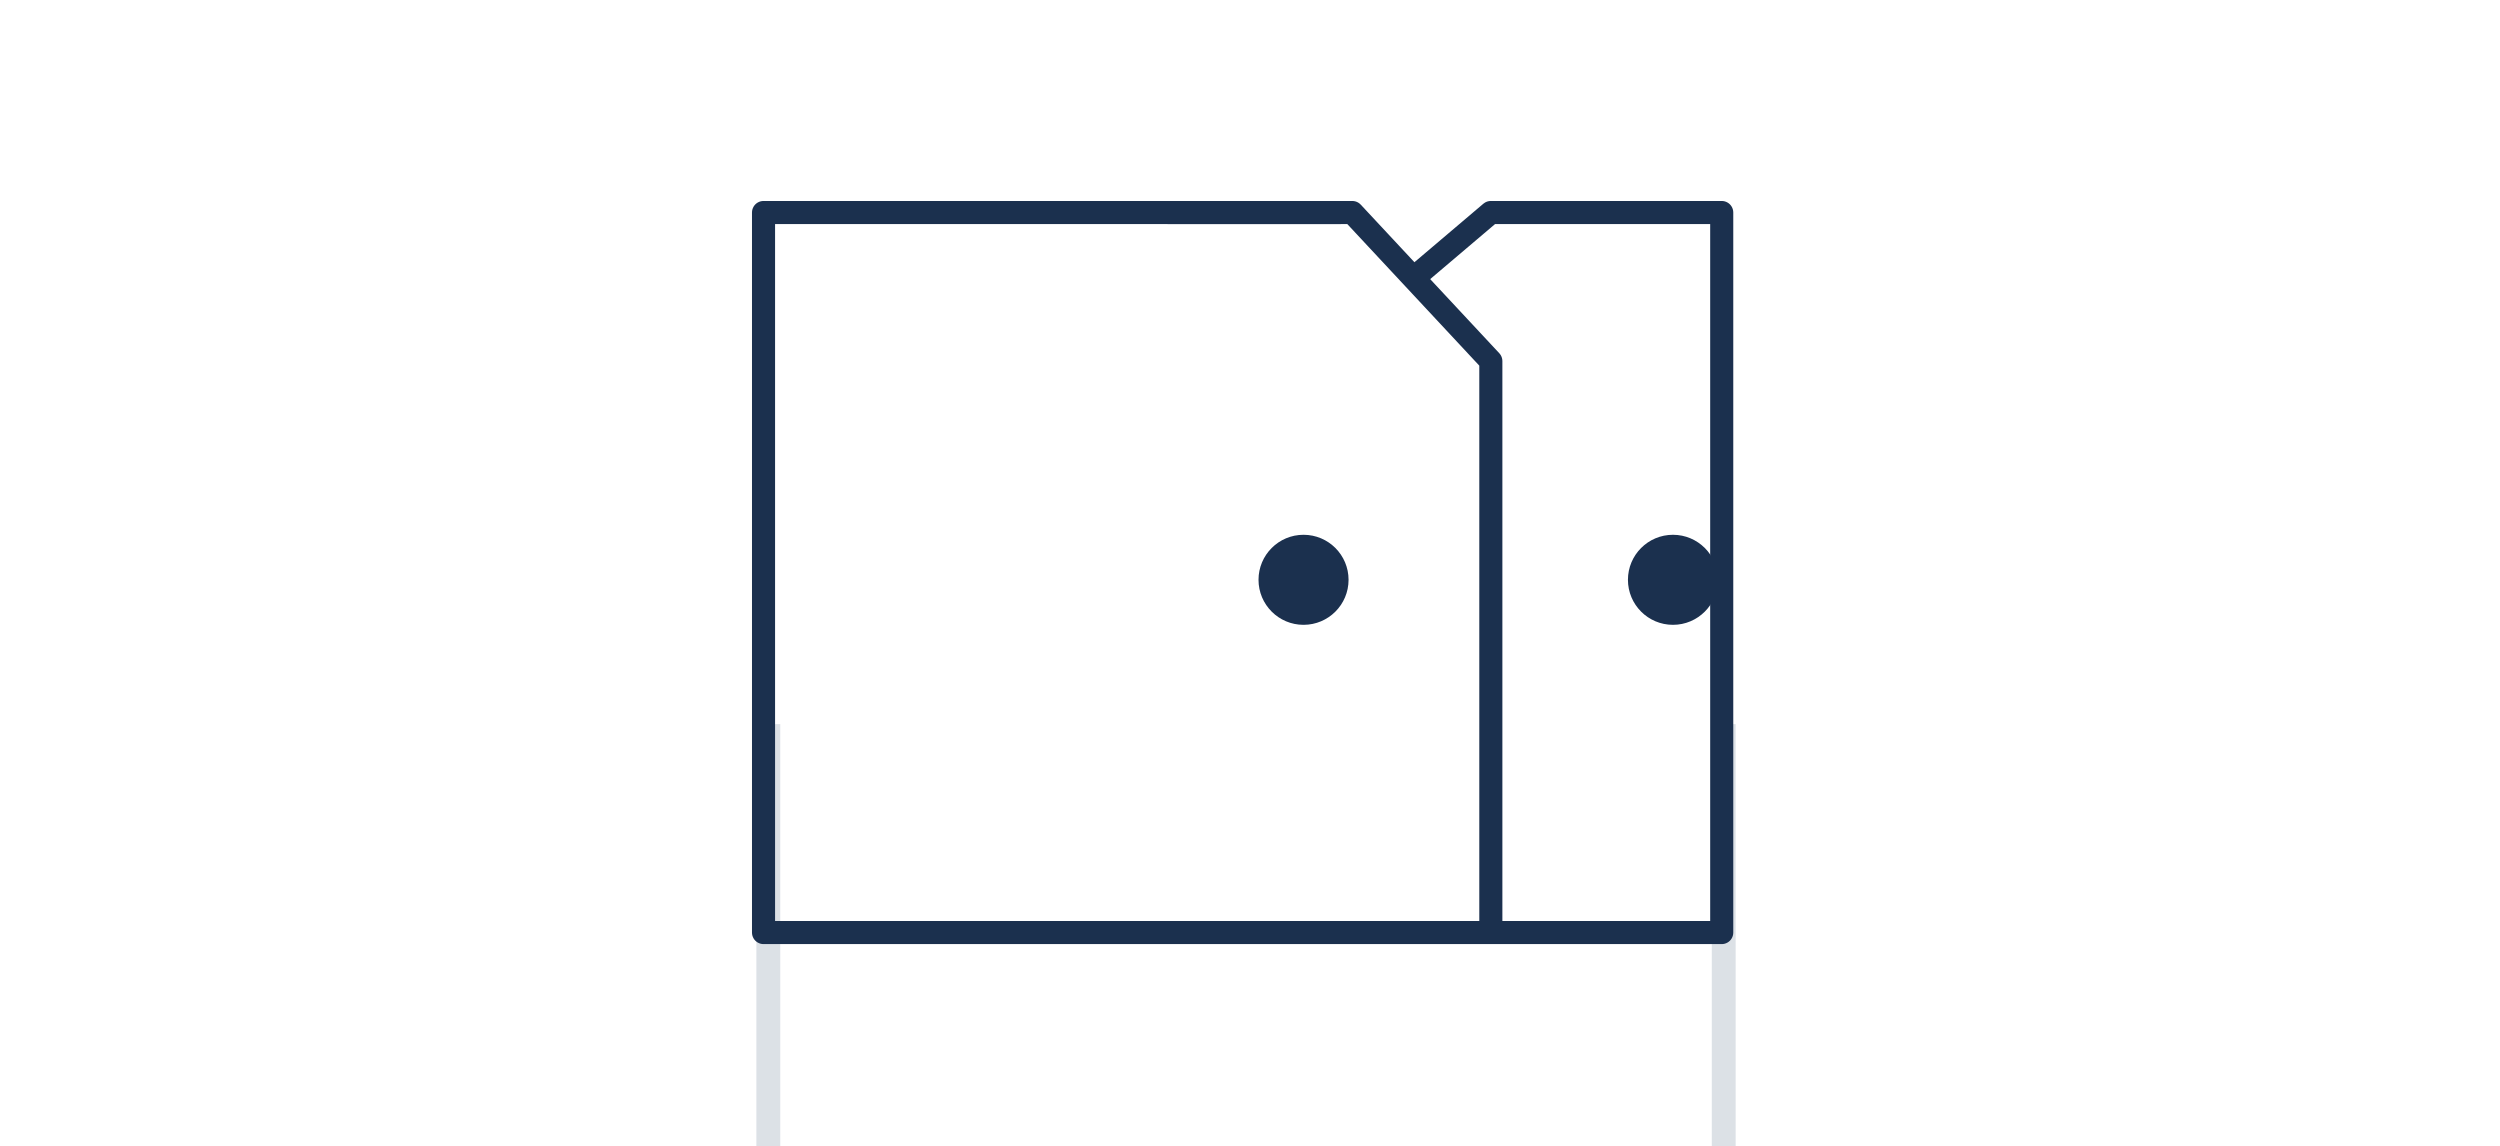 <?xml version="1.0" encoding="UTF-8"?>
<svg width="314px" height="144px" viewBox="0 0 314 144" version="1.1" xmlns="http://www.w3.org/2000/svg" xmlns:xlink="http://www.w3.org/1999/xlink" style="background: #FFFFFF;">
    <!-- Generator: Sketch 49.1 (51147) - http://www.bohemiancoding.com/sketch -->
    <title>Cuff-two-button</title>
    <desc>Created with Sketch.</desc>
    <defs>
        <rect id="path-1" x="0" y="0" width="31.9" height="45.936"></rect>
    </defs>
    <g id="Cuff-two-button" stroke="none" stroke-width="1" fill="none" fill-rule="evenodd">
        <g id="thumbnail---cuff">
            <path d="M96.5,90.949 L96.5,144.717" id="Path-17" stroke="#A9B4C0" stroke-width="3" opacity="0.4"></path>
            <path d="M216.5,90.949 L216.5,144.717" id="Path-17-Copy" stroke="#A9B4C0" stroke-width="3" opacity="0.4"></path>
            <g id="cuff/twobutton-sm" transform="translate(157, 70.5) scale(1, -1) translate(-157, -70.5) translate(93, 21)">
                <polyline id="Stroke-1" stroke="#1B304E" stroke-width="2.9" stroke-linejoin="round" points="84.099 84.695 94.249 93.308 123.249 93.308 123.249 2.871 2.899 2.871 2.899 93.308 75.399 93.308"></polyline>
                <polyline id="Stroke-3" stroke="#1B304E" stroke-width="2.9" stroke-linejoin="round" points="53.649 93.308 76.849 93.308 94.249 74.646 94.249 2.871"></polyline>
                <g id="button/for-preview" transform="translate(58, 34.452)" fill="#1B304E" fill-rule="evenodd">
                    <path d="M18.379,12.724 C18.379,15.845 15.848,18.379 12.724,18.379 C9.602,18.379 7.069,15.845 7.069,12.724 C7.069,9.602 9.602,7.069 12.724,7.069 C15.848,7.069 18.379,9.602 18.379,12.724" id="BG"></path>
                </g>
                <g id="button/standard" stroke-width="1" fill-rule="evenodd" transform="translate(92.8, 25.839)">
                    <mask id="mask-2" fill="white">
                        <use xlink:href="#path-1"></use>
                    </mask>
                    <g id="Mask"></g>
                    <g id="button/for-preview" mask="url(#mask-2)" fill="#1B304E">
                        <g transform="translate(11.6, 8.613)" id="BG">
                            <path d="M18.379,12.724 C18.379,15.845 15.848,18.379 12.724,18.379 C9.602,18.379 7.069,15.845 7.069,12.724 C7.069,9.602 9.602,7.069 12.724,7.069 C15.848,7.069 18.379,9.602 18.379,12.724"></path>
                        </g>
                    </g>
                </g>
            </g>
        </g>
    </g>
</svg>